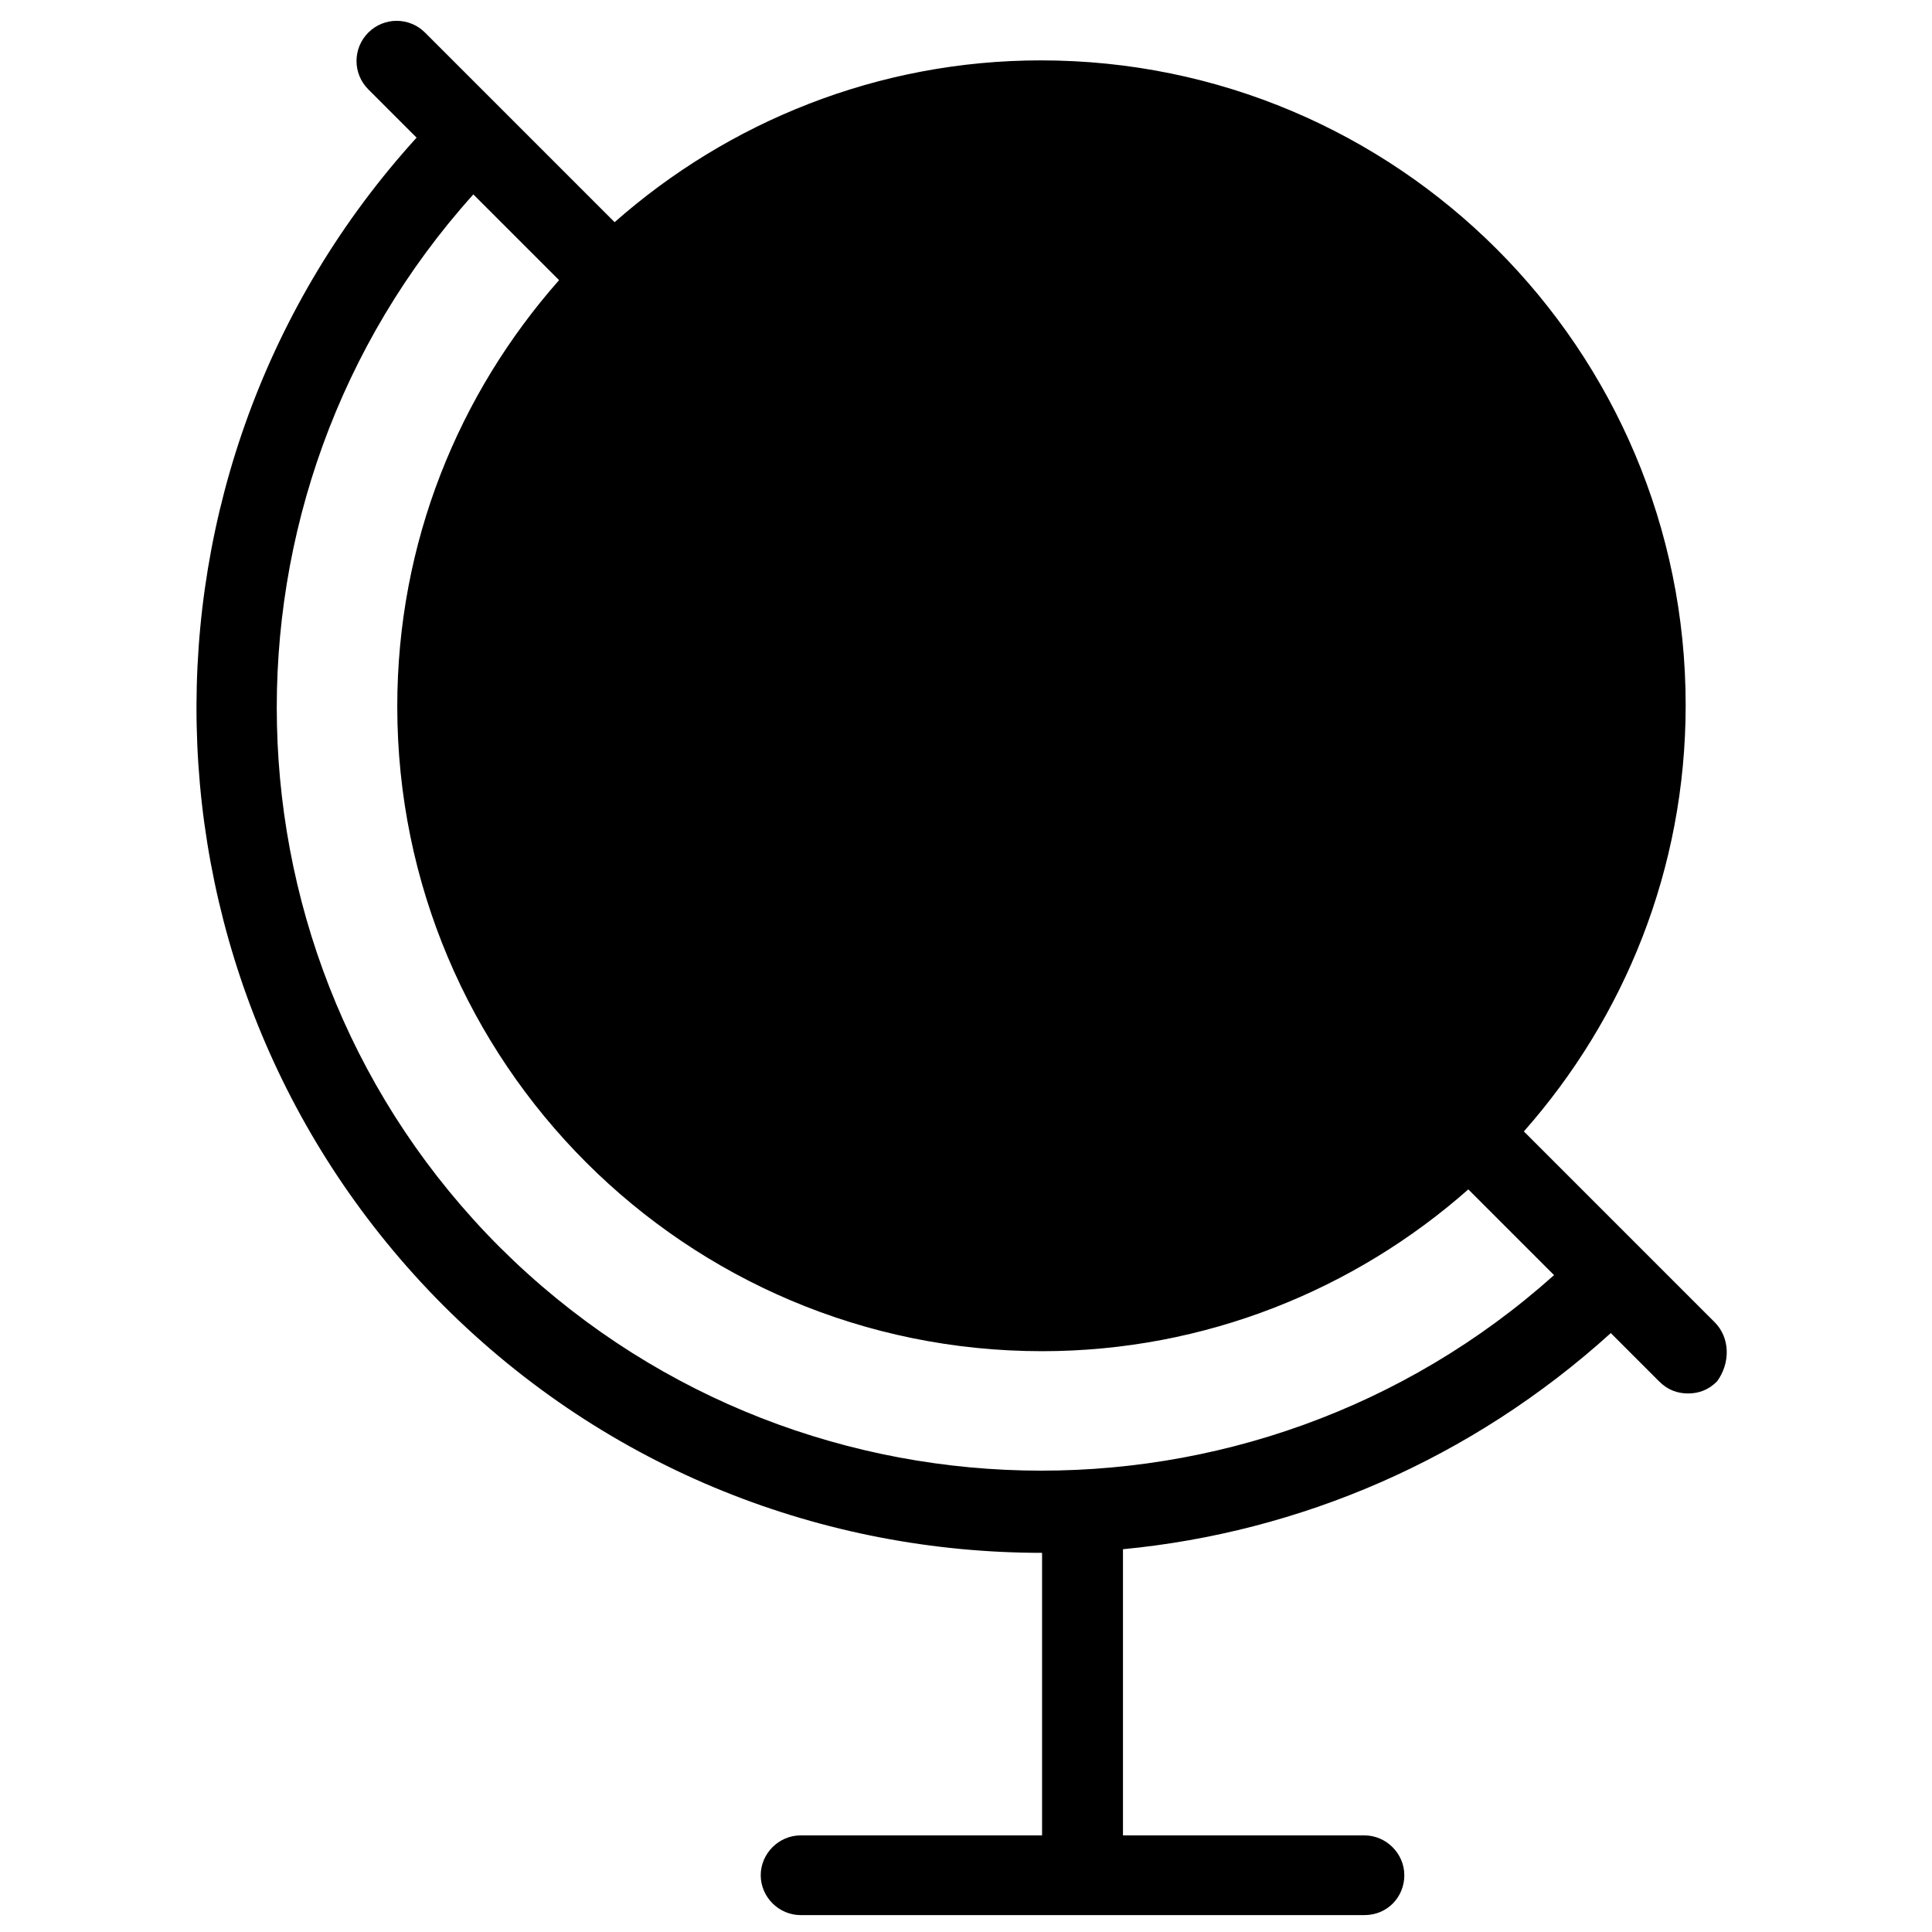 <svg viewBox="0 0 160 160"><path d="M142,109.5l-15.8-15.8c8.3-9.4,13.4-21.7,13.4-35.3c0-29.5-23.9-53.4-53.4-53.4c-13.5,0-25.9,5.1-35.3,13.4 L35.2,2.7c-1.3-1.3-3.4-1.3-4.7,0c-1.3,1.3-1.3,3.4,0,4.7l4,4c-25,27.5-24.3,70.1,2.2,96.7c13.7,13.7,31.6,20.5,49.6,20.5v23.4h-20 c-1.8,0-3.3,1.5-3.3,3.3c0,1.8,1.5,3.3,3.3,3.3H113c1.9,0,3.3-1.5,3.3-3.3c0-1.8-1.5-3.3-3.3-3.3h-20v-23.7 c14.6-1.4,28.8-7.4,40.4-17.9l4,4c0.7,0.7,1.5,1,2.4,1c0.9,0,1.7-0.3,2.4-1C143.3,112.9,143.3,110.8,142,109.5z M41.4,103.3 C17.5,79.4,16.8,41,39.2,16.1l7.1,7.1c-8.3,9.4-13.4,21.7-13.4,35.3c0,29.5,23.9,53.4,53.4,53.4c13.5,0,25.9-5.1,35.3-13.4l7.1,7.1 C103.8,127.9,65.4,127.2,41.4,103.3z" /></svg>
